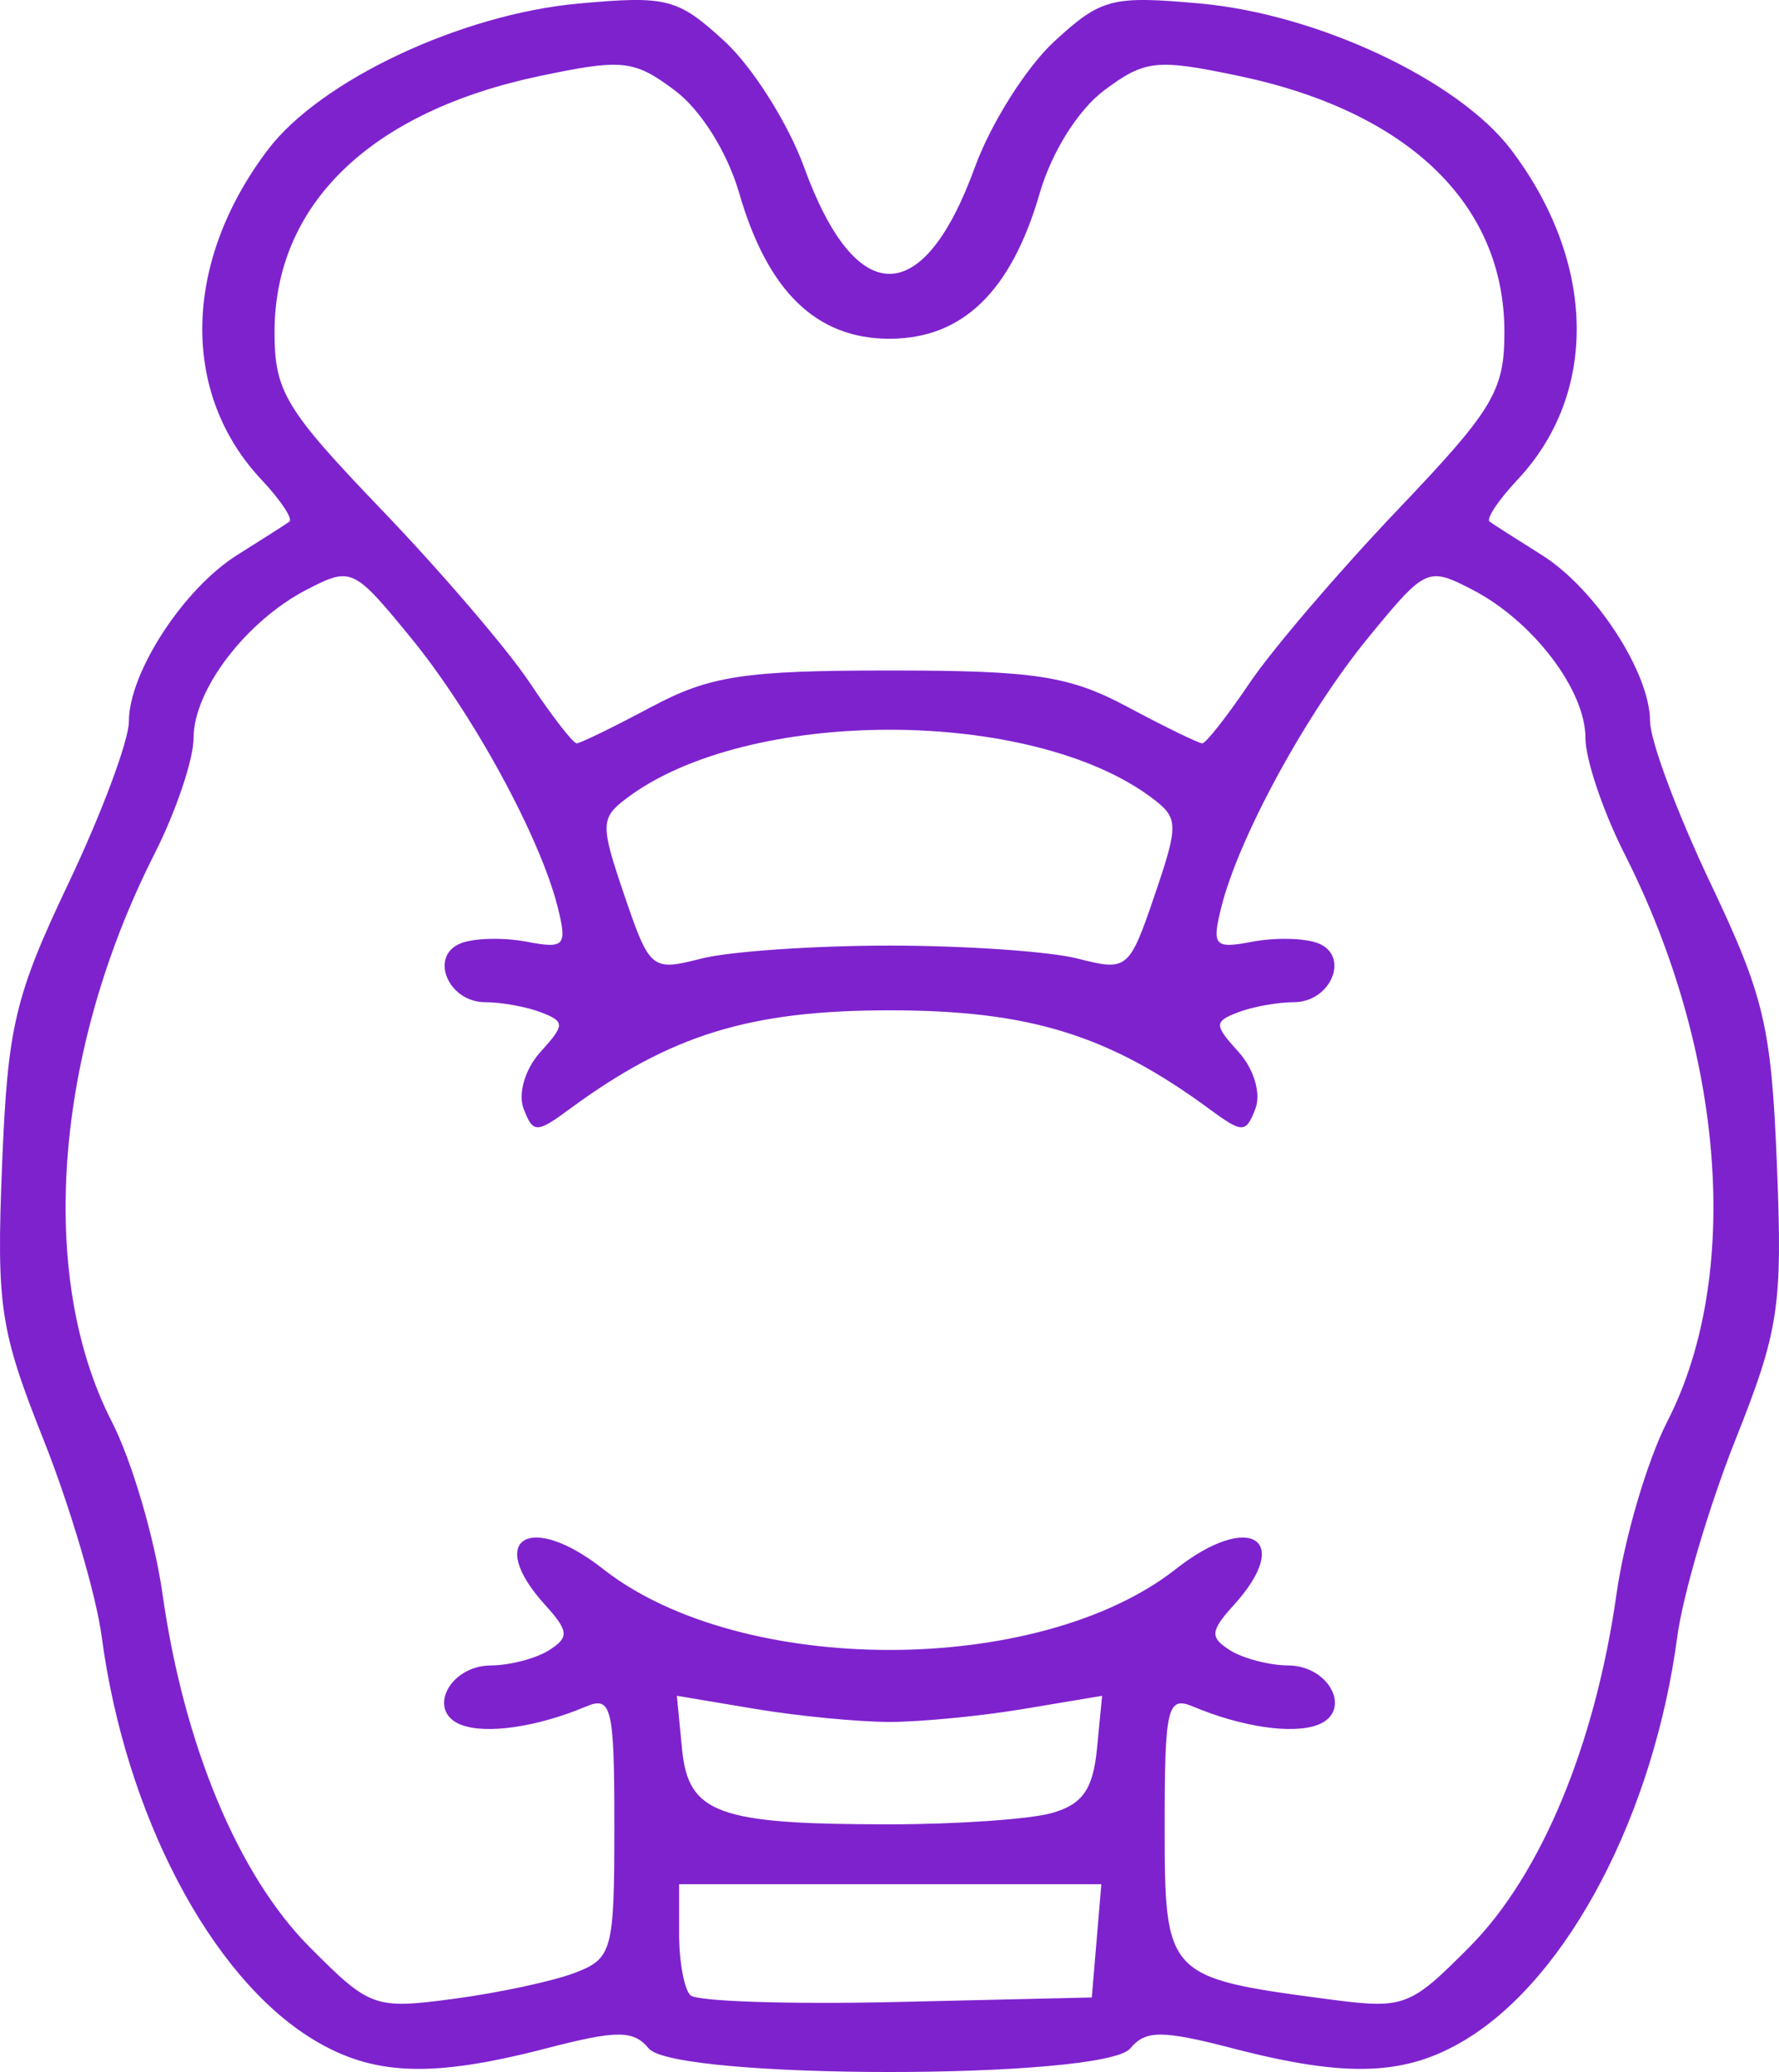 <?xml version="1.0" encoding="UTF-8" standalone="no"?>
<!-- Created with Inkscape (http://www.inkscape.org/) -->
<svg version="1.1" id="svg2" width="74.431" height="86.698" viewBox="0 0 74.431 86.698" sodipodi:docname="BOTTLES-FIBROLIFE.svg" xml:space="preserve" inkscape:export-filename="../fibrolife/static/images/produtos/fibro-sleep.png " inkscape:export-xdpi="96" inkscape:export-ydpi="96" inkscape:version="1.2 (1:1.2.1+202207142221+cd75a1ee6d)" xmlns:inkscape="http://www.inkscape.org/namespaces/inkscape" xmlns:sodipodi="http://sodipodi.sourceforge.net/DTD/sodipodi-0.dtd" xmlns="http://www.w3.org/2000/svg" xmlns:svg="http://www.w3.org/2000/svg"><defs id="defs6"/><sodipodi:namedview id="namedview4" pagecolor="#ffffff" bordercolor="#999999" borderopacity="1" inkscape:showpageshadow="0" inkscape:pageopacity="0" inkscape:pagecheckerboard="0" inkscape:deskcolor="#d1d1d1" showgrid="false" showguides="true" inkscape:zoom="0.5155987" inkscape:cx="-2797.7185" inkscape:cy="-8.727718" inkscape:window-width="1262" inkscape:window-height="946" inkscape:window-x="-92" inkscape:window-y="97" inkscape:window-maximized="0" inkscape:current-layer="g8" inkscape:lockguides="false"/><g inkscape:groupmode="layer" inkscape:label="Image" id="g8" transform="translate(-242.398,-209.779)"><path style="fill:#7e22ce;fill-opacity:1;stroke-width:0.677" d="m 255.485,295.106 c -4.275,-2.607 -7.842,-9.41 -8.832,-16.846 -0.233,-1.751 -1.325,-5.45 -2.426,-8.22 -1.831,-4.606 -1.98,-5.591 -1.742,-11.519 0.233,-5.793 0.528,-7.047 2.782,-11.792 1.387,-2.921 2.523,-5.964 2.524,-6.763 0,-2.045 2.294,-5.564 4.536,-6.967 1.042,-0.652 2.023,-1.28 2.179,-1.394 0.157,-0.114 -0.37,-0.905 -1.171,-1.758 -3.393,-3.611 -3.287,-9.099 0.266,-13.797 2.197,-2.905 8.083,-5.676 13.004,-6.123 3.703,-0.336 4.151,-0.22 6.113,1.584 1.164,1.071 2.659,3.438 3.321,5.261 2.164,5.954 4.985,5.954 7.149,0 0.662,-1.823 2.157,-4.19 3.321,-5.261 1.962,-1.804 2.41,-1.92 6.113,-1.584 4.92,0.446 10.806,3.217 13.004,6.123 3.553,4.698 3.659,10.185 0.266,13.797 -0.801,0.852 -1.328,1.643 -1.171,1.758 0.157,0.114 1.137,0.741 2.179,1.394 2.241,1.403 4.532,4.922 4.536,6.967 0,0.799 1.137,3.843 2.524,6.763 2.254,4.745 2.549,5.999 2.782,11.792 0.238,5.928 0.089,6.913 -1.742,11.519 -1.101,2.77 -2.193,6.469 -2.426,8.22 -0.99,7.436 -4.556,14.239 -8.832,16.846 -2.512,1.532 -4.962,1.628 -9.761,0.383 -2.97,-0.77 -3.654,-0.77 -4.293,0 -1.093,1.317 -19.056,1.317 -20.149,0 -0.639,-0.77 -1.323,-0.77 -4.293,0 -4.799,1.245 -7.249,1.149 -9.761,-0.383 z m 10.951,-2.774 c 1.582,-0.601 1.666,-0.913 1.666,-6.14 0,-4.982 -0.113,-5.459 -1.185,-5.008 -2.042,0.858 -4.17,1.17 -5.225,0.765 -1.456,-0.559 -0.505,-2.47 1.235,-2.483 0.798,-0.005 1.896,-0.292 2.44,-0.636 0.853,-0.54 0.83,-0.801 -0.169,-1.905 -2.499,-2.761 -0.635,-3.909 2.431,-1.497 5.744,4.518 18.226,4.518 23.97,0 3.066,-2.412 4.929,-1.264 2.431,1.497 -0.999,1.104 -1.022,1.365 -0.169,1.905 0.544,0.344 1.642,0.63 2.44,0.636 1.74,0.012 2.69,1.924 1.235,2.483 -1.055,0.405 -3.183,0.093 -5.225,-0.765 -1.072,-0.451 -1.185,0.026 -1.185,5.008 0,6.259 0.077,6.341 6.738,7.225 3.296,0.437 3.489,0.368 6.017,-2.174 2.986,-3.003 5.255,-8.45 6.149,-14.765 0.331,-2.336 1.288,-5.588 2.128,-7.226 3.116,-6.081 2.408,-15.456 -1.794,-23.749 -0.898,-1.772 -1.633,-3.954 -1.633,-4.847 0,-2.009 -2.202,-4.895 -4.732,-6.204 -1.864,-0.964 -1.956,-0.922 -4.342,1.99 -2.594,3.166 -5.429,8.364 -6.161,11.295 -0.405,1.623 -0.292,1.749 1.29,1.447 0.954,-0.182 2.191,-0.156 2.749,0.058 1.356,0.52 0.558,2.472 -1.01,2.472 -0.674,0 -1.722,0.19 -2.327,0.422 -1.011,0.388 -1.009,0.523 0.027,1.668 0.635,0.701 0.94,1.734 0.698,2.363 -0.399,1.038 -0.537,1.038 -1.944,0.003 -4.203,-3.093 -7.527,-4.117 -13.365,-4.117 -5.837,0 -9.162,1.024 -13.365,4.117 -1.407,1.036 -1.546,1.036 -1.944,-0.003 -0.241,-0.63 0.063,-1.662 0.698,-2.363 1.036,-1.145 1.038,-1.28 0.027,-1.668 -0.605,-0.232 -1.652,-0.422 -2.327,-0.422 -1.569,0 -2.366,-1.952 -1.01,-2.472 0.558,-0.214 1.796,-0.241 2.749,-0.058 1.582,0.302 1.695,0.176 1.29,-1.447 -0.731,-2.931 -3.566,-8.129 -6.161,-11.295 -2.386,-2.912 -2.478,-2.954 -4.342,-1.99 -2.53,1.309 -4.732,4.195 -4.732,6.204 0,0.893 -0.735,3.074 -1.633,4.847 -4.202,8.293 -4.91,17.668 -1.794,23.749 0.84,1.638 1.797,4.89 2.128,7.226 0.894,6.315 3.163,11.762 6.149,14.765 2.528,2.542 2.72,2.611 6.017,2.174 1.873,-0.248 4.155,-0.737 5.072,-1.085 z m 21.841,-1.344 0.2,-2.37 h -8.833 -8.833 v 2.088 c 0,1.148 0.212,2.3 0.471,2.559 0.259,0.259 4.144,0.386 8.633,0.282 l 8.162,-0.189 z m -1.893,-5.342 c 1.297,-0.358 1.743,-0.986 1.909,-2.689 l 0.216,-2.222 -3.263,0.547 c -1.794,0.301 -4.329,0.547 -5.633,0.547 -1.303,0 -3.838,-0.246 -5.633,-0.547 l -3.263,-0.547 0.216,2.222 c 0.263,2.711 1.488,3.156 8.68,3.156 2.793,0 5.84,-0.21 6.771,-0.467 z m -6.771,-36.301 c 3.166,0 6.711,0.245 7.88,0.545 2.07,0.531 2.152,0.463 3.209,-2.639 1.014,-2.975 1.008,-3.242 -0.093,-4.073 -5.059,-3.82 -16.934,-3.82 -21.992,0 -1.101,0.831 -1.107,1.098 -0.093,4.073 1.057,3.102 1.139,3.17 3.209,2.639 1.168,-0.3 4.714,-0.545 7.88,-0.545 z m -9.96,-9.987 c 2.437,-1.302 3.884,-1.524 9.96,-1.524 6.077,0 7.524,0.221 9.96,1.524 1.568,0.838 2.975,1.524 3.126,1.524 0.152,0 1.048,-1.143 1.991,-2.539 0.944,-1.397 3.726,-4.65 6.184,-7.231 4.009,-4.209 4.468,-4.975 4.466,-7.448 0,-5.343 -4.031,-9.222 -11.114,-10.708 -3.439,-0.721 -3.924,-0.67 -5.623,0.598 -1.097,0.819 -2.206,2.588 -2.707,4.316 -1.19,4.108 -3.229,6.083 -6.284,6.083 -3.054,0 -5.094,-1.975 -6.284,-6.083 -0.5,-1.729 -1.609,-3.497 -2.707,-4.316 -1.698,-1.268 -2.184,-1.32 -5.623,-0.598 -7.088,1.487 -11.109,5.364 -11.114,10.716 0,2.489 0.447,3.233 4.491,7.448 2.471,2.576 5.254,5.826 6.184,7.222 0.93,1.397 1.814,2.539 1.966,2.539 0.151,0 1.558,-0.686 3.126,-1.524 z" id="path38998-4-9"/></g></svg>